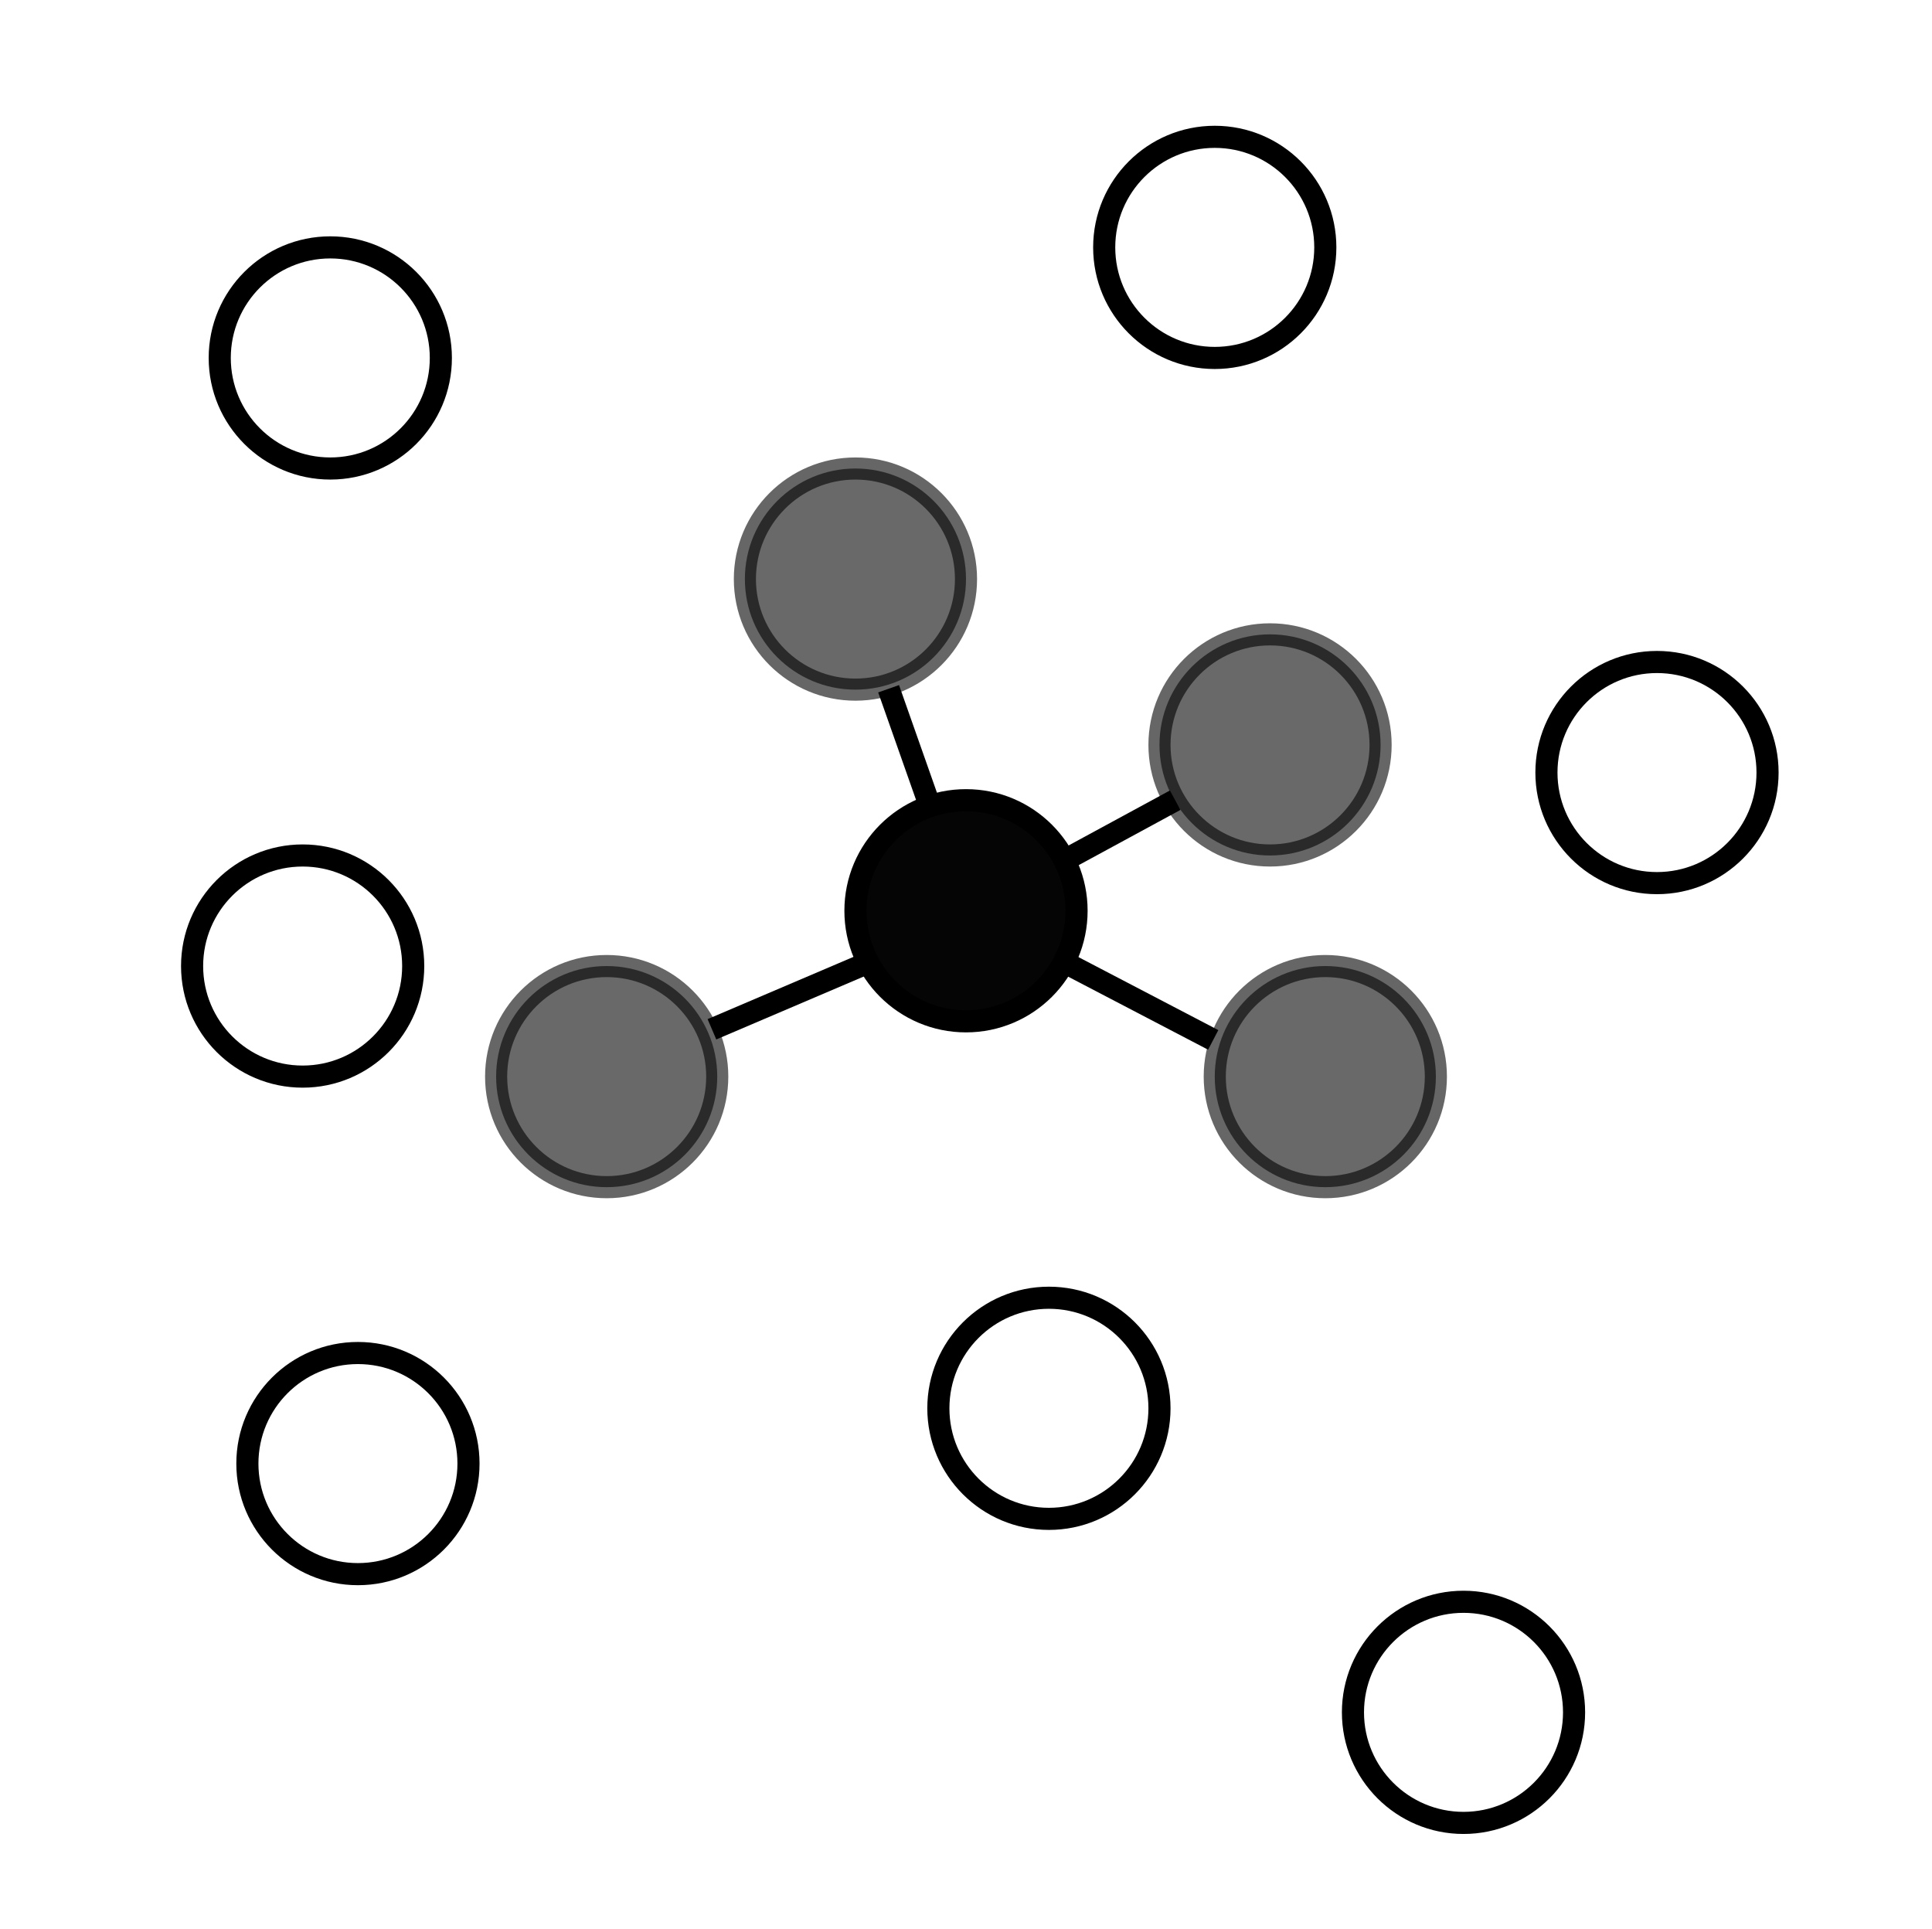 <?xml version="1.0" encoding="UTF-8"?>
<!DOCTYPE svg PUBLIC "-//W3C//DTD SVG 1.1//EN" "http://www.w3.org/Graphics/SVG/1.1/DTD/svg11.dtd">
<svg xmlns="http://www.w3.org/2000/svg" xmlns:xlink="http://www.w3.org/1999/xlink" version="1.1" width="699px" height="698px" viewBox="-0.5 -0.5 699 698"><defs/><g><rect x="4" y="4" width="690" height="690" fill="none" stroke="none" pointer-events="all"/><path d="M 335.32 289.32 L 321 248.68" fill="none" stroke="rgb(0, 0, 0)" stroke-width="8" stroke-miterlimit="10" pointer-events="stroke"/><path d="M 438.44 375.72 L 383.72 347.16" fill="none" stroke="rgb(0, 0, 0)" stroke-width="8" stroke-miterlimit="10" pointer-events="stroke"/><ellipse cx="349" cy="329" rx="40" ry="40" fill="#050505" stroke="rgb(0, 0, 0)" stroke-width="8" pointer-events="all"/><ellipse cx="219" cy="389" rx="40" ry="40" fill-opacity="0.6" fill="#050505" stroke="rgb(0, 0, 0)" stroke-opacity="0.6" stroke-width="8" pointer-events="all"/><ellipse cx="479" cy="389" rx="40" ry="40" fill-opacity="0.6" fill="#050505" stroke="rgb(0, 0, 0)" stroke-opacity="0.6" stroke-width="8" pointer-events="all"/><ellipse cx="309" cy="209" rx="40" ry="40" fill-opacity="0.6" fill="#050505" stroke="rgb(0, 0, 0)" stroke-opacity="0.6" stroke-width="8" pointer-events="all"/><ellipse cx="439" cy="89" rx="40" ry="40" fill="transparent" stroke="rgb(0, 0, 0)" stroke-width="8" pointer-events="all"/><ellipse cx="379" cy="509" rx="40" ry="40" fill="transparent" stroke="rgb(0, 0, 0)" stroke-width="8" pointer-events="all"/><ellipse cx="599" cy="279" rx="40" ry="40" fill="transparent" stroke="rgb(0, 0, 0)" stroke-width="8" pointer-events="all"/><ellipse cx="129" cy="529" rx="40" ry="40" fill="transparent" stroke="rgb(0, 0, 0)" stroke-width="8" pointer-events="all"/><path d="M 312.76 348.12 L 257.08 371.88" fill="none" stroke="rgb(0, 0, 0)" stroke-width="8" stroke-miterlimit="10" pointer-events="stroke"/><ellipse cx="109" cy="349" rx="40" ry="40" fill="transparent" stroke="rgb(0, 0, 0)" stroke-width="8" pointer-events="all"/><ellipse cx="459" cy="269" rx="40" ry="40" fill-opacity="0.6" fill="#050505" stroke="rgb(0, 0, 0)" stroke-opacity="0.6" stroke-width="8" pointer-events="all"/><path d="M 424.68 289 L 385.32 310.36" fill="none" stroke="rgb(0, 0, 0)" stroke-width="8" stroke-miterlimit="10" pointer-events="stroke"/><ellipse cx="119" cy="129" rx="40" ry="40" fill="transparent" stroke="rgb(0, 0, 0)" stroke-width="8" pointer-events="all"/><ellipse cx="529" cy="619" rx="40" ry="40" fill="transparent" stroke="rgb(0, 0, 0)" stroke-width="8" pointer-events="all"/></g></svg>